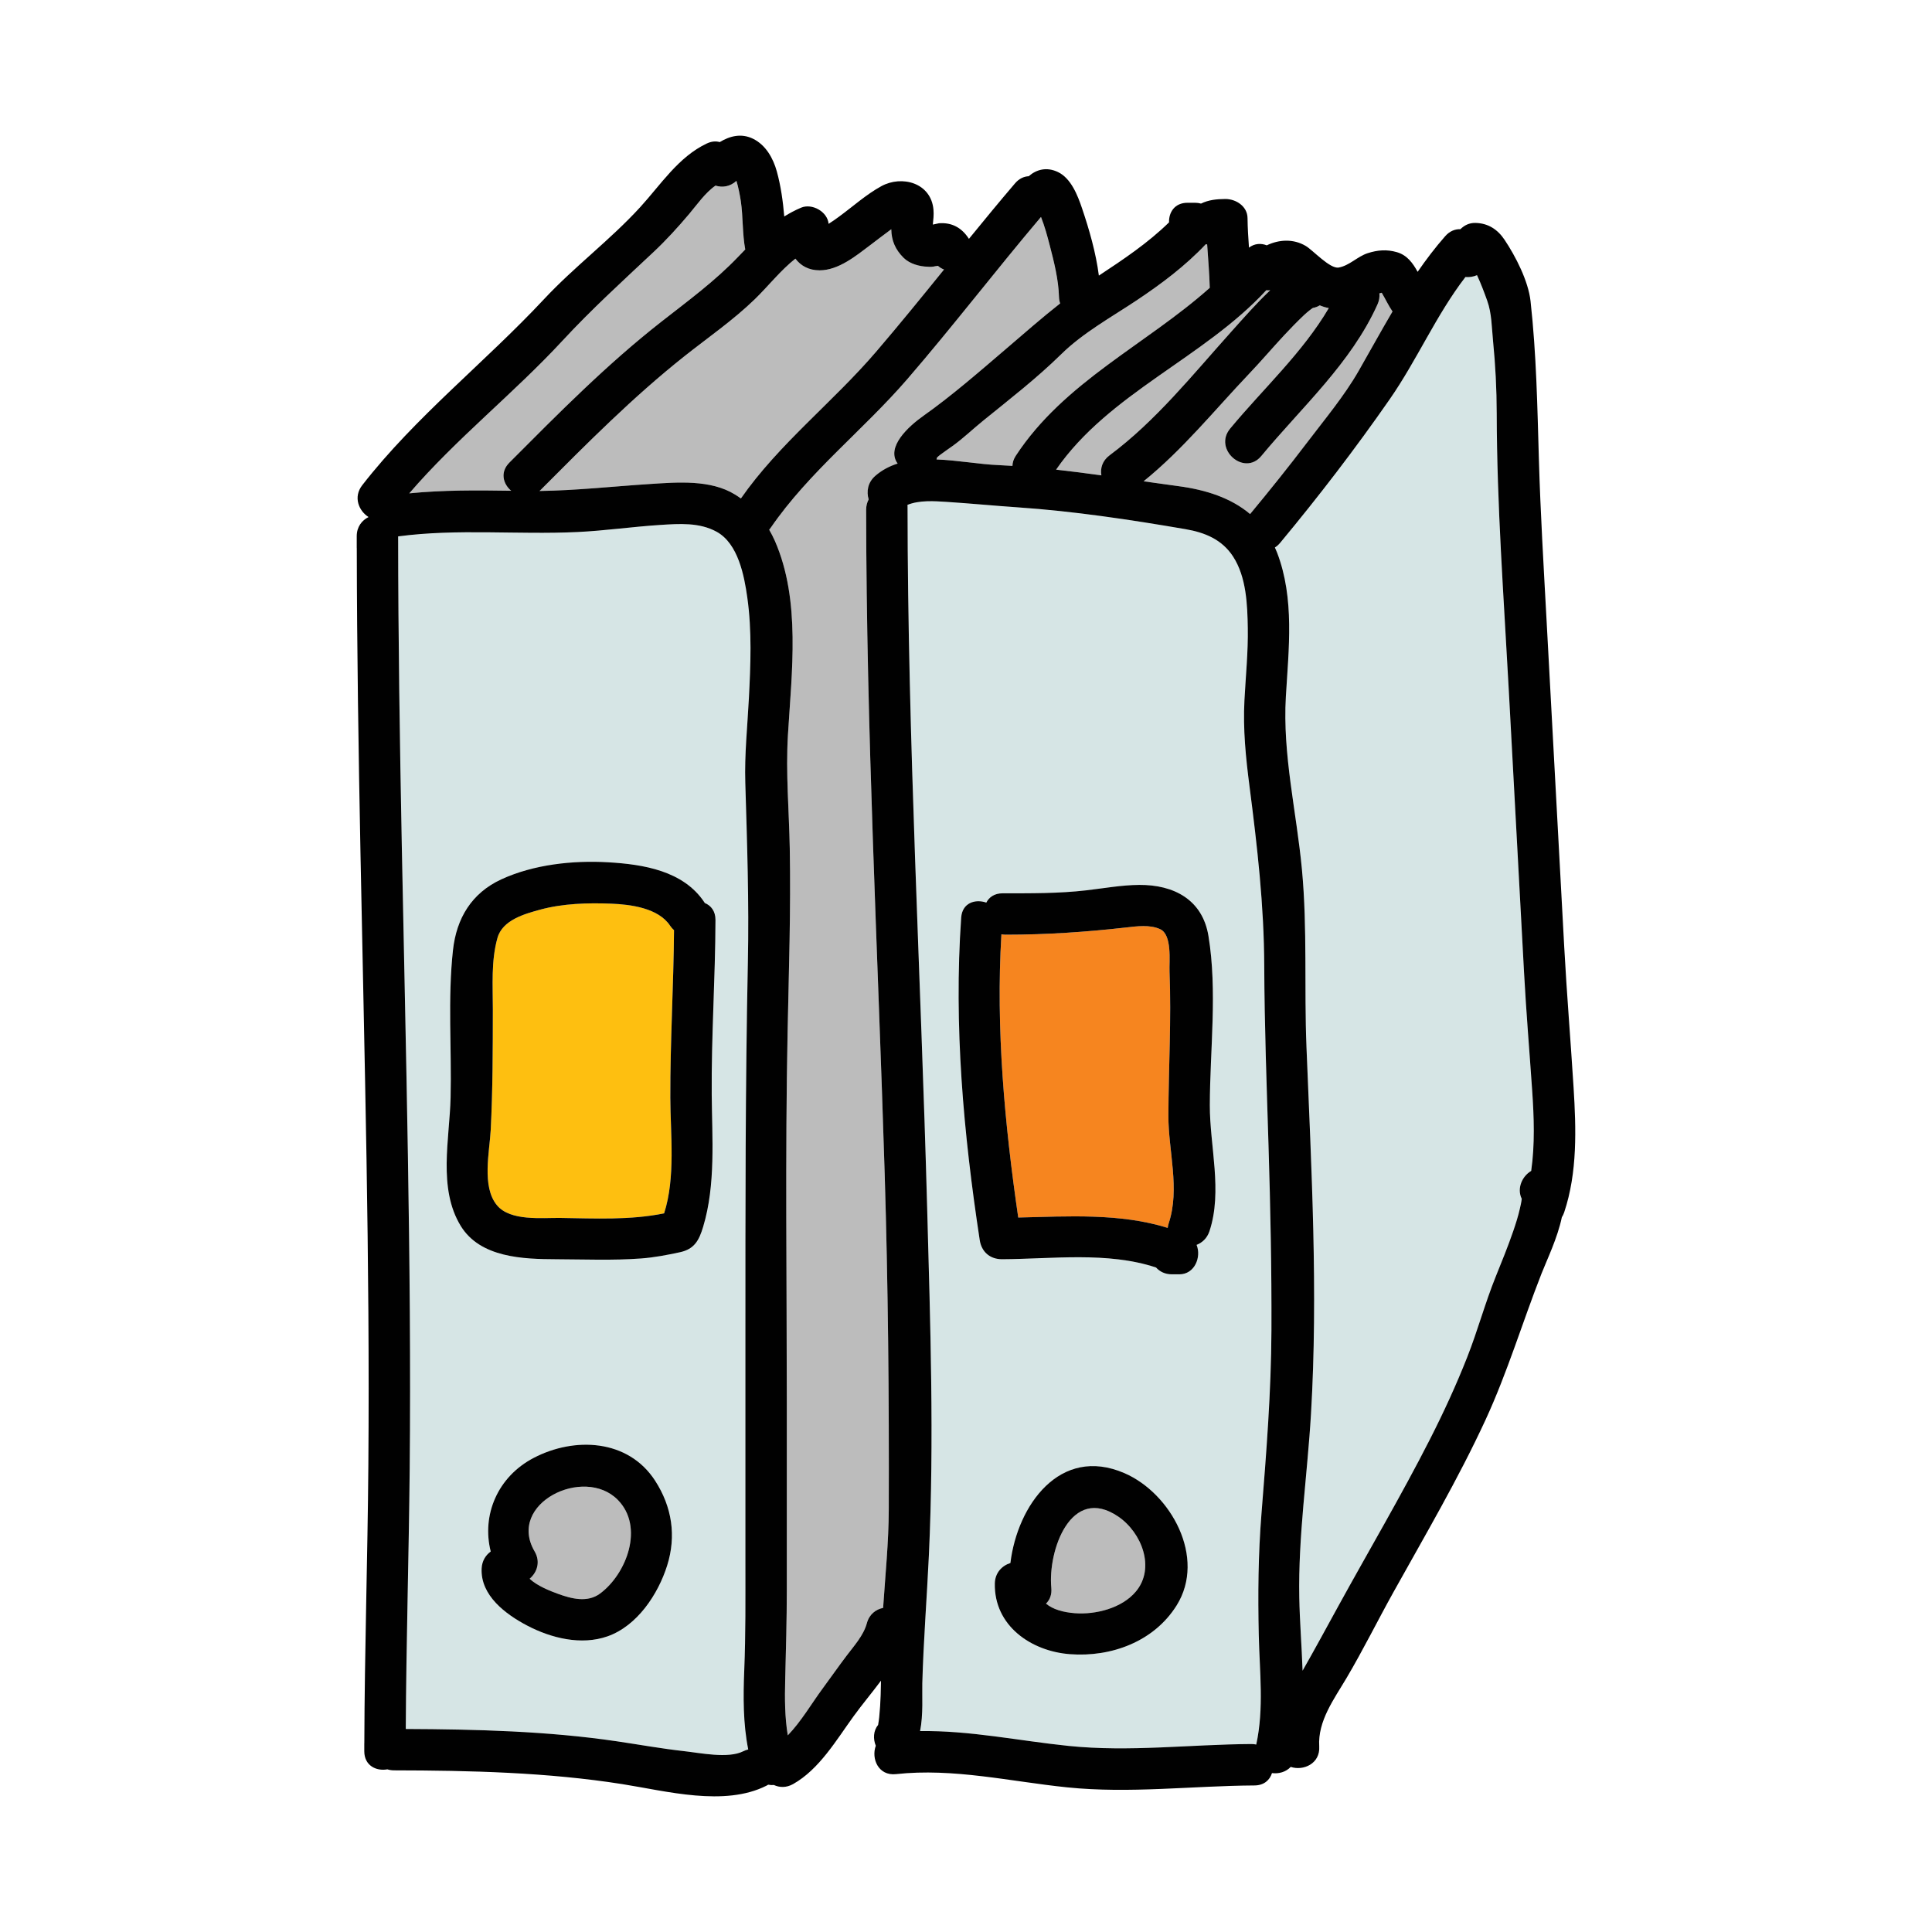 <?xml version="1.0" encoding="utf-8"?>
<!-- Generator: Adobe Illustrator 16.0.3, SVG Export Plug-In . SVG Version: 6.00 Build 0)  -->
<!DOCTYPE svg PUBLIC "-//W3C//DTD SVG 1.1//EN" "http://www.w3.org/Graphics/SVG/1.1/DTD/svg11.dtd">
<svg version="1.1" id="Layer_1" xmlns="http://www.w3.org/2000/svg" xmlns:xlink="http://www.w3.org/1999/xlink" x="0px" y="0px"
	 width="512px" height="512px" viewBox="0 0 512 512" enable-background="new 0 0 512 512" xml:space="preserve">
<g>
	<g>
		<g>
			<path fill="#D6E5E5" d="M198.045,158.354c-0.815-5.792-2.418-14.277-8.117-17.426c-4.562-2.521-9.93-2.137-14.986-1.812
				c-7.32,0.47-14.598,1.531-21.925,1.878c-15.865,0.749-31.684-0.943-47.503,1.155c0.037,54.737,1.689,109.452,2.588,164.178
				c0.455,27.668,0.736,55.343,0.471,83.014c-0.221,22.952-0.918,45.905-1.038,68.857c18.591,0.081,37.617,0.556,55.973,3.27
				c5.934,0.878,11.841,1.945,17.804,2.608c4.252,0.472,11.688,2.03,15.639,0.036c0.448-0.226,0.896-0.383,1.34-0.489
				c-1.378-6.907-1.34-13.965-1.053-21.067c0.383-9.485,0.303-18.969,0.303-28.46v-61.055c0-32.697-0.022-65.371,0.654-98.062
				c0.33-15.902-0.2-31.654-0.683-47.536c-0.228-7.468,0.567-14.952,0.954-22.403C198.922,176.186,199.286,167.162,198.045,158.354z
				 M176.797,414.896c-2.393,7.593-7.928,15.981-15.795,18.749c-6.967,2.451-14.934,0.491-21.305-2.854
				c-5.662-2.973-12.41-7.958-12.059-15.146c0.1-2.01,1.076-3.516,2.408-4.477c-2.436-9.663,1.809-19.819,11.403-24.821
				c10.752-5.604,25.011-5.029,32.177,6.076C178.081,399.326,179.275,407.036,176.797,414.896z M186.332,325.146
				c-1.063,3.523-2.285,5.881-6.134,6.709c-3.421,0.736-6.843,1.398-10.339,1.655c-7.474,0.549-14.934,0.234-22.417,0.204
				c-8.729-0.034-20.161-0.372-25.343-8.828c-6.092-9.941-2.946-23.063-2.686-34.016c0.308-12.926-0.785-26.217,0.632-39.084
				c0.931-8.445,4.944-15.118,12.802-18.746c8.536-3.941,18.972-5.071,28.295-4.528c9.317,0.542,19.972,2.222,25.541,10.635
				c0.035,0.053,0.062,0.105,0.095,0.158c1.622,0.659,2.838,2.132,2.831,4.493c-0.043,15.421-1.117,30.826-0.996,46.247
				C188.705,301.592,189.712,313.946,186.332,325.146z"/>
		</g>
	</g>
	<g>
		<g>
			<path fill="#FEBF10" d="M178.621,246.504c-0.379-0.329-0.736-0.724-1.056-1.207c-3.091-4.667-10.437-5.613-15.577-5.815
				c-6.201-0.242-12.793-0.062-18.821,1.579c-4.12,1.123-9.991,2.736-11.332,7.486c-1.722,6.101-1.221,12.659-1.226,18.925
				c-0.01,10.646-0.027,21.307-0.563,31.942c-0.289,5.729-2.462,15.048,1.659,20.001c3.557,4.274,11.996,3.279,16.785,3.349
				c9.139,0.134,18.5,0.626,27.508-1.214c3.064-9.556,1.675-20.899,1.645-30.658C177.598,276.089,178.509,261.304,178.621,246.504z"
				/>
		</g>
	</g>
	<g>
		<g>
			<path fill="#BCBCBC" d="M248.565,70.45c-0.204,0.03-0.435,0.064-0.698,0.104c-0.672,0.161-1.352,0.204-2.039,0.128
				c-2.159-0.047-4.742-0.764-6.334-2.329c-2.268-2.227-3.261-4.679-3.295-7.604c-1.867,1.363-3.688,2.786-5.534,4.179
				c-3.776,2.849-8.454,6.71-13.452,6.711c-2.92,0.001-5.023-1.231-6.424-3.098c-3.959,3.129-7.229,7.335-10.765,10.765
				c-5.713,5.539-12.312,10.083-18.535,15.014c-13.755,10.9-25.862,23.128-38.232,35.533c-0.093,0.094-0.189,0.174-0.284,0.259
				c9.838-0.132,19.482-1.218,29.332-1.851c7.246-0.465,16.01-1.212,22.518,2.812c0.527,0.325,1.029,0.67,1.523,1.023
				c10.064-14.448,24.408-25.545,35.828-38.875c6.133-7.158,12.074-14.477,18.007-21.8C249.612,71.221,249.067,70.897,248.565,70.45
				z"/>
		</g>
	</g>
	<g>
		<g>
			<path fill="#BCBCBC" d="M163.707,397.466c-8.961-9.077-29.467,0.977-22.023,13.681c1.638,2.794,0.609,5.603-1.326,7.24
				c2.061,1.929,5.456,3.239,7.46,3.975c3.611,1.324,7.853,2.43,11.212-0.061C166.052,417.098,170.789,404.642,163.707,397.466z"/>
		</g>
	</g>
	<g>
		<g>
			<path fill="#BCBCBC" d="M335.583,76.913c-16.569,17.984-41.682,27.264-55.704,47.551c4.004,0.438,8.002,0.965,11.997,1.513
				c-0.326-1.859,0.235-3.873,2.173-5.314c12.26-9.121,21.998-21.339,32.154-32.65c3.381-3.766,6.736-7.616,10.42-11.097
				C336.27,76.957,335.922,76.956,335.583,76.913z"/>
		</g>
	</g>
	<g>
		<g>
			<path fill="#BCBCBC" d="M280.639,78.646c-0.121-4.548-1.324-9.288-2.461-13.666c-0.651-2.51-1.342-5.051-2.301-7.472
				c-0.006,0.001-0.011,0.001-0.016,0.001c-11.998,14.168-23.291,28.921-35.423,42.975c-11.593,13.43-26.111,24.689-36.182,39.369
				c-0.134,0.194-0.272,0.372-0.415,0.538c0.551,0.951,1.064,1.934,1.518,2.971c6.898,15.771,4.443,34.773,3.449,51.432
				c-0.6,10.062,0.297,19.969,0.486,30.037c0.306,16.284-0.254,32.558-0.577,48.837c-0.647,32.598-0.208,65.237-0.208,97.841v49.74
				c0,8.01-0.229,15.98-0.428,23.984c-0.123,4.931-0.109,9.843,0.688,14.658c3.54-3.669,6.315-8.45,9.167-12.322
				c2.16-2.931,4.25-5.914,6.443-8.819c1.963-2.601,4.478-5.36,5.345-8.577c0.644-2.387,2.392-3.681,4.31-4.063
				c0.581-8.694,1.471-17.396,1.498-26.11c0.096-29.677-0.178-59.319-1.084-88.985c-1.791-58.635-4.875-117.241-4.91-175.917
				c0-1.056,0.248-1.97,0.665-2.742c-0.622-2.064-0.266-4.484,1.745-6.241c1.768-1.544,3.772-2.582,5.927-3.263
				c-3.165-4.367,2.886-9.86,6.827-12.647c7.396-5.23,14.713-11.593,21.714-17.583c4.894-4.187,9.586-8.316,14.534-12.212
				C280.767,79.886,280.656,79.3,280.639,78.646z"/>
		</g>
	</g>
	<g>
		<g>
			<path fill="#BCBCBC" d="M319.906,64.769c-0.125-0.007-0.248-0.021-0.372-0.038c-5.411,5.744-11.751,10.493-18.312,14.868
				c-6.682,4.455-14.203,8.595-19.966,14.254c-6.497,6.381-13.683,11.938-20.744,17.663c-2.69,2.182-5.237,4.643-8.051,6.661
				c-1.103,0.791-2.229,1.554-3.315,2.366c-0.36,0.269-0.629,0.517-0.834,0.726c-0.035,0.166-0.077,0.329-0.126,0.491
				c5.654,0.216,11.454,1.296,16.328,1.492c1.267,0.051,2.531,0.138,3.796,0.214c0.004-0.844,0.271-1.754,0.887-2.691
				c12.837-19.6,34.461-29.4,51.402-44.5C320.498,72.431,320.158,68.603,319.906,64.769z"/>
		</g>
	</g>
	<g>
		<g>
			<path fill="#BCBCBC" d="M196.32,53.264c-0.218-1.48-0.707-3.912-1.158-5.329c-1.707,1.57-3.761,1.813-5.547,1.254
				c-2.711,1.865-4.987,5.16-6.966,7.5c-3,3.548-6.047,6.906-9.439,10.093c-8.212,7.712-16.44,15.188-24.097,23.464
				c-12.992,14.043-28.184,25.99-40.658,40.5c8.98-0.898,17.985-0.826,27.008-0.688c-2.135-1.799-3.018-4.911-0.471-7.466
				c13.021-13.061,25.789-26.004,40.346-37.391c7.046-5.511,14.128-10.704,20.322-17.183c0.608-0.638,1.221-1.272,1.836-1.902
				C196.715,61.922,196.937,57.455,196.32,53.264z"/>
		</g>
	</g>
	<g>
		<g>
			<path fill="#BCBCBC" d="M366.168,77.578c-0.205,0.04-0.414,0.111-0.621,0.173c0.103,0.908-0.035,1.893-0.496,2.918
				c-6.992,15.576-20.08,27.246-30.795,40.184c-4.523,5.465-12.789-1.797-8.264-7.262c8.703-10.509,19.198-20.104,26.15-31.943
				c-0.818-0.159-1.621-0.393-2.39-0.726c-0.539,0.331-1.151,0.571-1.831,0.687c-0.139,0.09-0.397,0.262-0.791,0.574
				c-0.541,0.43-1.023,0.823-1.529,1.302c-1.805,1.714-3.547,3.492-5.242,5.315c-3.137,3.371-6.124,6.885-9.297,10.219
				c-9.25,9.717-17.561,20.09-28.002,28.531c3.096,0.443,6.19,0.881,9.285,1.292c7.203,0.958,13.877,3.102,18.945,7.387
				c5.177-6.242,10.256-12.569,15.16-19.028c4.629-6.098,9.771-12.225,13.586-18.875c3.002-5.232,5.912-10.559,8.992-15.775
				C367.949,80.972,367.146,79.224,366.168,77.578z"/>
		</g>
	</g>
	<g>
		<g>
			<path fill="#D6E5E5" d="M406.043,289.021c-0.716-10.425-1.589-20.815-2.153-31.251l-4.072-75.322
				c-1.311-24.264-3.127-48.568-3.174-72.879c-0.014-6.448-0.34-12.863-0.979-19.281c-0.352-3.533-0.33-7.225-1.531-10.576
				c-0.818-2.29-1.68-4.584-2.711-6.793c-0.967,0.428-2.037,0.583-3.074,0.493c-7.809,10.167-12.775,21.919-20.093,32.44
				c-9.103,13.092-18.812,25.735-29,38c-0.437,0.526-0.908,0.932-1.399,1.234c0.198,0.446,0.401,0.886,0.581,1.354
				c4.676,12.206,3.074,25.465,2.327,38.193c-0.903,15.369,2.833,30.547,4.261,45.791c1.469,15.678,0.568,31.395,1.204,47.103
				c1.305,32.24,3.102,64.946,1.194,97.193c-0.958,16.2-3.407,32.374-3.102,48.632c0.119,6.365,0.65,12.888,0.873,19.401
				c3.246-5.686,6.35-11.436,9.506-17.181c8.078-14.702,16.631-29.18,24.241-44.134c3.627-7.126,6.979-14.395,9.908-21.838
				c2.764-7.022,4.736-14.377,7.559-21.354c1.602-3.959,3.213-7.919,4.604-11.958c0.666-1.939,1.301-3.914,1.753-5.916
				c0.194-0.859,0.407-1.727,0.505-2.604c0.004-0.025,0.004-0.043,0.006-0.066c-1.363-2.785,0.124-6.002,2.506-7.403
				C406.784,303.286,406.527,296.079,406.043,289.021z"/>
		</g>
	</g>
	<g>
		<g>
			<path fill="#BCBCBC" d="M296.363,401.92c-12.562-8.56-18.707,9.041-17.754,18.878c0.177,1.818-0.42,3.221-1.41,4.186
				c1.857,1.537,4.564,2.296,7.651,2.531c5.528,0.422,12.474-1.334,16.16-5.736C306.256,415.517,302.533,406.123,296.363,401.92z"/>
		</g>
	</g>
	<g>
		<g>
			<path fill="#D6E5E5" d="M336.941,352.573c0.068-16.308-0.273-32.613-0.77-48.913c-0.486-15.917-1.076-31.791-1.137-47.717
				c-0.059-16.045-1.845-31.59-3.895-47.475c-0.99-7.674-1.762-15.166-1.352-22.902c0.336-6.361,0.99-12.731,0.886-19.108
				c-0.101-6.242-0.375-13.537-3.896-18.965c-2.922-4.505-7.438-6.369-12.593-7.256c-14.567-2.504-29.683-4.779-44.429-5.782
				c-6.33-0.431-12.629-1.045-18.954-1.454c-3.221-0.208-7.17-0.481-10.315,0.795c0.01,0.148,0.021,0.296,0.021,0.452
				c0.037,61.974,3.516,123.859,5.194,185.795c0.83,30.629,1.884,61.507,0.458,92.13c-0.529,11.349-1.436,22.642-1.743,33.995
				c-0.081,3.01,0.29,8.231-0.592,12.591c13.177-0.205,26.271,2.587,39.353,3.927c16.179,1.658,32.23-0.402,48.422-0.499
				c0.467-0.003,0.906,0.046,1.318,0.133c2.084-9.592,0.883-19.292,0.668-29.03c-0.237-10.738-0.146-21.355,0.711-32.071
				C335.6,384.964,336.873,368.895,336.941,352.573z M311.822,425.447c-5.992,9.58-17.311,13.763-28.302,12.925
				c-10.28-0.784-20.095-7.535-19.882-18.727c0.057-2.891,1.939-4.742,4.129-5.433c1.842-15.26,13.118-31.192,30.191-23.828
				C310.304,395.711,319.733,412.797,311.822,425.447z M320.523,326.271c-0.617,1.866-1.916,3.049-3.415,3.635
				c1.321,3.222-0.513,7.801-4.561,7.801h-2c-1.814,0-3.218-0.728-4.185-1.805c-12.85-4.271-27.582-2.25-40.815-2.195
				c-3.175,0.013-5.432-1.933-5.909-5.062c-4.305-28.249-6.911-56.904-4.913-85.474c0.274-3.924,3.724-4.991,6.654-3.973
				c0.728-1.43,2.148-2.462,4.321-2.463c7.377-0.001,14.814,0.062,22.154-0.786c4.638-0.536,9.387-1.41,14.062-1.439
				c9.112-0.057,16.745,3.854,18.336,13.534c2.396,14.564,0.403,30.112,0.362,44.803
				C320.584,303.757,324.039,315.638,320.523,326.271z"/>
		</g>
	</g>
	<g>
		<g>
			<path fill="#F6851F" d="M309.639,295.646c0.036-12.721,0.812-25.46,0.296-38.178c-0.108-2.672,0.751-9.772-2.507-11.24
				c-2.752-1.24-6.123-0.76-9.031-0.432c-10.646,1.202-21.123,1.908-31.849,1.911c-0.409,0-0.796-0.04-1.164-0.11
				c-1.505,25.02,0.854,50.283,4.46,75.062c13.238-0.304,26.951-1.199,39.611,2.745c0.041-0.391,0.128-0.801,0.271-1.231
				C312.758,314.999,309.613,305.041,309.639,295.646z"/>
		</g>
	</g>
	<g>
		<g>
			<path fill="#010101" d="M417.013,288.175c-0.773-12.406-1.803-24.78-2.475-37.197c-1.571-29.072-3.143-58.144-4.715-87.215
				c-0.752-13.908-1.584-27.811-1.992-41.734c-0.416-14.178-0.655-28.109-2.221-42.23c-0.594-5.342-3.965-11.886-6.884-16.25
				c-1.858-2.779-4.389-4.414-7.751-4.472c-1.623-0.028-2.916,0.638-3.951,1.658c-1.395-0.045-2.832,0.489-4.031,1.856
				c-2.637,3.002-5.043,6.172-7.303,9.445c-1.281-2.314-2.769-4.42-5.517-5.213c-2.66-0.769-5.104-0.571-7.722,0.273
				c-2.712,0.874-4.856,3.307-7.692,3.806c-2.305,0.405-6.803-4.591-8.73-5.729c-3.289-1.943-7.074-1.711-10.324-0.159
				c-1.508-0.592-3.228-0.522-4.713,0.61c-0.188-2.605-0.354-5.212-0.383-7.826c-0.035-3.146-3.07-5.08-5.908-5.062
				c-2.293,0.016-4.42,0.237-6.412,1.215c-0.504-0.136-1.035-0.215-1.588-0.215h-2c-3.418,0-4.979,2.552-4.894,5.192
				c-5.577,5.459-12.068,9.801-18.596,14.109c-0.778-6.063-2.585-12.3-4.468-17.859c-1.144-3.379-2.895-7.916-6.359-9.577
				c-2.971-1.425-5.686-0.719-7.771,1.102c-1.267,0.063-2.544,0.626-3.621,1.888c-4.14,4.848-8.19,9.769-12.217,14.71
				c-0.031-0.052-0.058-0.103-0.092-0.154c-1.877-2.823-4.438-4.235-7.862-3.978c-0.538,0.109-1.073,0.228-1.608,0.346
				c0.133-1.31,0.283-2.606,0.168-3.938c-0.617-7.145-8.381-9.218-13.818-6.238c-4.024,2.206-7.508,5.369-11.2,8.068
				c-0.899,0.657-1.817,1.32-2.774,1.912c-0.275-3.219-4.382-5.508-7.282-4.289c-1.577,0.662-3.056,1.457-4.471,2.339
				c-0.339-4.02-0.895-8.035-1.967-11.931c-0.964-3.508-2.934-7.014-6.306-8.668c-3.102-1.521-6.154-0.734-8.827,0.887
				c-0.993-0.295-2.153-0.229-3.43,0.373c-7.52,3.55-12.198,10.912-17.657,16.881c-7.917,8.657-17.432,15.757-25.449,24.344
				c-15.641,16.754-34.113,31.199-48.207,49.336c-2.438,3.137-0.904,6.806,1.68,8.43c-1.766,0.872-3.133,2.586-3.133,5.075v3
				c0,0.088,0.01,0.17,0.013,0.256c0.082,53.951,1.676,107.882,2.579,161.822c0.453,27.012,0.7,54.028,0.488,81.043
				c-0.192,24.552-0.992,49.101-1.068,73.652c-0.002,0.076-0.012,0.148-0.012,0.227v2c0,3.821,3.184,5.323,6.12,4.795
				c0.543,0.17,1.14,0.266,1.789,0.267c20.106,0.036,40.647,0.516,60.54,3.66c11.631,1.839,27.021,6.011,38.112,0.414
				c0.172-0.087,0.331-0.18,0.483-0.274c0.496,0.101,1.008,0.125,1.517,0.089c1.497,0.686,3.3,0.753,5.1-0.265
				c6.944-3.926,11.446-11.674,16.002-17.95c2.247-3.095,4.856-6.201,7.269-9.438c-0.023,1.284-0.047,2.568-0.088,3.854
				c-0.063,1.948-0.186,3.887-0.382,5.825c-0.069,0.688-0.175,1.368-0.292,2.048c-1.271,1.543-1.359,3.697-0.613,5.518
				c-1.253,3.415,0.68,8.033,5.353,7.52c15.188-1.671,30.319,1.962,45.372,3.505c16.577,1.698,33.043-0.406,49.628-0.505
				c2.555-0.015,4.069-1.451,4.64-3.277c1.777,0.242,3.67-0.271,4.969-1.64c3.329,1.118,7.844-0.845,7.553-5.442
				c-0.426-6.724,3.976-12.593,7.243-18.124c4.378-7.411,8.218-15.18,12.403-22.705c8.382-15.07,17.167-29.992,24.406-45.659
				c5.829-12.618,9.782-25.873,14.845-38.775c1.432-3.651,4.252-9.447,5.396-14.952c0.245-0.394,0.458-0.826,0.621-1.311
				C418.06,310.72,417.698,299.141,417.013,288.175z M335.583,76.913c0.339,0.043,0.687,0.044,1.04,0.002
				c-3.684,3.48-7.039,7.331-10.42,11.097c-10.156,11.312-19.895,23.529-32.154,32.65c-1.938,1.441-2.499,3.455-2.173,5.314
				c-3.995-0.548-7.993-1.074-11.997-1.513C293.901,104.177,319.014,94.897,335.583,76.913z M301.223,79.599
				c6.561-4.375,12.9-9.124,18.312-14.868c0.124,0.017,0.247,0.031,0.372,0.038c0.252,3.834,0.592,7.662,0.693,11.506
				c-16.941,15.1-38.565,24.9-51.402,44.5c-0.615,0.938-0.883,1.848-0.887,2.691c-1.265-0.076-2.529-0.163-3.796-0.214
				c-4.874-0.196-10.674-1.276-16.328-1.492c0.049-0.162,0.091-0.325,0.126-0.491c0.205-0.209,0.474-0.457,0.834-0.726
				c1.087-0.812,2.213-1.575,3.315-2.366c2.813-2.019,5.36-4.479,8.051-6.661c7.062-5.726,14.247-11.282,20.744-17.663
				C287.02,88.193,294.541,84.054,301.223,79.599z M149.113,90.245c7.656-8.275,15.885-15.752,24.097-23.464
				c3.393-3.187,6.439-6.545,9.439-10.093c1.979-2.34,4.255-5.635,6.966-7.5c1.786,0.56,3.84,0.316,5.547-1.254
				c0.451,1.417,0.94,3.849,1.158,5.329c0.616,4.191,0.395,8.658,1.176,12.852c-0.615,0.63-1.228,1.265-1.836,1.902
				c-6.194,6.479-13.276,11.672-20.322,17.183c-14.557,11.387-27.324,24.33-40.346,37.391c-2.547,2.555-1.664,5.667,0.471,7.466
				c-9.022-0.138-18.027-0.21-27.008,0.688C120.93,116.235,136.121,104.288,149.113,90.245z M198.465,185.039
				c-0.387,7.451-1.182,14.936-0.954,22.403c0.482,15.882,1.013,31.634,0.683,47.536c-0.677,32.691-0.654,65.365-0.654,98.062
				v61.055c0,9.491,0.08,18.975-0.303,28.46c-0.287,7.103-0.325,14.16,1.053,21.067c-0.443,0.106-0.892,0.264-1.34,0.489
				c-3.951,1.994-11.387,0.436-15.639-0.036c-5.963-0.663-11.87-1.73-17.804-2.608c-18.355-2.714-37.382-3.188-55.973-3.27
				c0.12-22.952,0.817-45.905,1.038-68.857c0.266-27.671-0.016-55.346-0.471-83.014c-0.898-54.726-2.551-109.44-2.588-164.178
				c15.819-2.099,31.638-0.406,47.503-1.155c7.327-0.347,14.604-1.408,21.925-1.878c5.057-0.325,10.425-0.709,14.986,1.812
				c5.699,3.148,7.302,11.634,8.117,17.426C199.286,167.162,198.922,176.186,198.465,185.039z M196.346,132.097
				c-0.494-0.354-0.996-0.698-1.523-1.023c-6.508-4.024-15.271-3.277-22.518-2.812c-9.85,0.633-19.494,1.719-29.332,1.851
				c0.095-0.085,0.191-0.165,0.284-0.259c12.37-12.405,24.478-24.633,38.232-35.533c6.224-4.931,12.822-9.475,18.535-15.014
				c3.536-3.43,6.806-7.636,10.765-10.765c1.4,1.866,3.504,3.099,6.424,3.098c4.998-0.001,9.676-3.862,13.452-6.711
				c1.847-1.393,3.667-2.815,5.534-4.179c0.034,2.926,1.027,5.378,3.295,7.604c1.592,1.565,4.175,2.282,6.334,2.329
				c0.688,0.076,1.367,0.033,2.039-0.128c0.264-0.04,0.494-0.074,0.698-0.104c0.502,0.447,1.047,0.771,1.615,0.972
				c-5.933,7.323-11.874,14.642-18.007,21.8C220.754,106.552,206.41,117.648,196.346,132.097z M231.949,126.112
				c-2.011,1.757-2.367,4.177-1.745,6.241c-0.417,0.772-0.665,1.687-0.665,2.742c0.035,58.676,3.119,117.282,4.91,175.917
				c0.906,29.666,1.18,59.309,1.084,88.985c-0.027,8.715-0.917,17.416-1.498,26.11c-1.918,0.383-3.666,1.677-4.31,4.063
				c-0.867,3.217-3.382,5.977-5.345,8.577c-2.193,2.905-4.283,5.889-6.443,8.819c-2.852,3.872-5.627,8.653-9.167,12.322
				c-0.798-4.815-0.812-9.728-0.688-14.658c0.199-8.004,0.428-15.975,0.428-23.984v-49.74c0-32.604-0.439-65.243,0.208-97.841
				c0.323-16.279,0.883-32.553,0.577-48.837c-0.189-10.068-1.086-19.976-0.486-30.037c0.994-16.658,3.449-35.661-3.449-51.432
				c-0.453-1.037-0.967-2.02-1.518-2.971c0.143-0.166,0.281-0.344,0.415-0.538c10.07-14.68,24.589-25.939,36.182-39.369
				c12.132-14.054,23.425-28.807,35.423-42.975c0.005,0,0.01,0,0.016-0.001c0.959,2.421,1.649,4.962,2.301,7.472
				c1.137,4.378,2.34,9.118,2.461,13.666c0.018,0.654,0.128,1.24,0.312,1.762c-4.948,3.896-9.641,8.025-14.534,12.212
				c-7.001,5.99-14.317,12.353-21.714,17.583c-3.941,2.787-9.992,8.28-6.827,12.647C235.722,123.53,233.717,124.568,231.949,126.112
				z M334.299,401.218c-0.856,10.716-0.948,21.333-0.711,32.071c0.215,9.738,1.416,19.438-0.668,29.03
				c-0.412-0.087-0.852-0.136-1.318-0.133c-16.191,0.097-32.243,2.157-48.422,0.499c-13.082-1.34-26.176-4.132-39.353-3.927
				c0.882-4.359,0.511-9.581,0.592-12.591c0.308-11.354,1.214-22.646,1.743-33.995c1.426-30.623,0.372-61.501-0.458-92.13
				c-1.679-61.936-5.157-123.821-5.194-185.795c0-0.156-0.012-0.304-0.021-0.452c3.146-1.276,7.095-1.003,10.315-0.795
				c6.325,0.409,12.624,1.023,18.954,1.454c14.746,1.003,29.861,3.278,44.429,5.782c5.155,0.887,9.671,2.751,12.593,7.256
				c3.521,5.428,3.795,12.723,3.896,18.965c0.104,6.377-0.55,12.747-0.886,19.108c-0.41,7.736,0.361,15.229,1.352,22.902
				c2.05,15.885,3.836,31.43,3.895,47.475c0.061,15.926,0.65,31.8,1.137,47.717c0.496,16.3,0.838,32.605,0.77,48.913
				C336.873,368.895,335.6,384.964,334.299,401.218z M331.291,136.229c-5.068-4.285-11.742-6.429-18.945-7.387
				c-3.095-0.411-6.189-0.849-9.285-1.292c10.441-8.441,18.752-18.814,28.002-28.531c3.173-3.334,6.16-6.848,9.297-10.219
				c1.695-1.823,3.438-3.602,5.242-5.315c0.506-0.479,0.988-0.872,1.529-1.302c0.394-0.312,0.652-0.484,0.791-0.574
				c0.68-0.115,1.292-0.355,1.831-0.687c0.769,0.333,1.571,0.566,2.39,0.726c-6.952,11.84-17.447,21.435-26.15,31.943
				c-4.525,5.465,3.74,12.727,8.264,7.262c10.715-12.938,23.803-24.607,30.795-40.184c0.461-1.025,0.599-2.01,0.496-2.918
				c0.207-0.062,0.416-0.133,0.621-0.173c0.979,1.646,1.781,3.394,2.861,4.972c-3.08,5.217-5.99,10.543-8.992,15.775
				c-3.814,6.65-8.957,12.777-13.586,18.875C341.547,123.659,336.468,129.986,331.291,136.229z M405.782,310.301
				c-2.382,1.401-3.869,4.618-2.506,7.403c-0.002,0.023-0.002,0.041-0.006,0.066c-0.098,0.877-0.311,1.744-0.505,2.604
				c-0.452,2.002-1.087,3.977-1.753,5.916c-1.391,4.039-3.002,7.999-4.604,11.958c-2.822,6.978-4.795,14.332-7.559,21.354
				c-2.93,7.443-6.281,14.712-9.908,21.838c-7.61,14.954-16.163,29.432-24.241,44.134c-3.156,5.745-6.26,11.495-9.506,17.181
				c-0.223-6.514-0.754-13.036-0.873-19.401c-0.306-16.258,2.144-32.432,3.102-48.632c1.907-32.247,0.11-64.953-1.194-97.193
				c-0.636-15.708,0.265-31.425-1.204-47.103c-1.428-15.244-5.164-30.422-4.261-45.791c0.747-12.729,2.349-25.987-2.327-38.193
				c-0.18-0.469-0.383-0.908-0.581-1.354c0.491-0.303,0.963-0.708,1.399-1.234c10.188-12.265,19.897-24.908,29-38
				c7.317-10.521,12.284-22.273,20.093-32.44c1.037,0.09,2.107-0.065,3.074-0.493c1.031,2.209,1.893,4.503,2.711,6.793
				c1.201,3.352,1.18,7.043,1.531,10.576c0.639,6.418,0.965,12.833,0.979,19.281c0.047,24.311,1.863,48.615,3.174,72.879
				l4.072,75.322c0.564,10.436,1.438,20.826,2.153,31.251C406.527,296.079,406.784,303.286,405.782,310.301z"/>
		</g>
	</g>
	<g>
		<g>
			<path fill="#010101" d="M297.959,390.385c-17.073-7.364-28.35,8.568-30.191,23.828c-2.189,0.69-4.072,2.542-4.129,5.433
				c-0.213,11.191,9.602,17.942,19.882,18.727c10.991,0.838,22.31-3.345,28.302-12.925
				C319.733,412.797,310.304,395.711,297.959,390.385z M301.011,421.778c-3.687,4.402-10.632,6.158-16.16,5.736
				c-3.087-0.235-5.794-0.994-7.651-2.531c0.99-0.965,1.587-2.367,1.41-4.186c-0.953-9.837,5.191-27.438,17.754-18.878
				C302.533,406.123,306.256,415.517,301.011,421.778z"/>
		</g>
	</g>
	<g>
		<g>
			<path fill="#010101" d="M173.627,392.424c-7.166-11.105-21.425-11.681-32.177-6.076c-9.595,5.002-13.839,15.158-11.403,24.821
				c-1.332,0.961-2.309,2.467-2.408,4.477c-0.352,7.188,6.396,12.173,12.059,15.146c6.371,3.345,14.338,5.305,21.305,2.854
				c7.867-2.768,13.402-11.156,15.795-18.749C179.275,407.036,178.081,399.326,173.627,392.424z M159.029,422.301
				c-3.359,2.49-7.601,1.385-11.212,0.061c-2.004-0.735-5.399-2.046-7.46-3.975c1.936-1.638,2.964-4.446,1.326-7.24
				c-7.443-12.704,13.062-22.758,22.023-13.681C170.789,404.642,166.052,417.098,159.029,422.301z"/>
		</g>
	</g>
	<g>
		<g>
			<path fill="#010101" d="M320.615,292.848c0.041-14.69,2.034-30.238-0.362-44.803c-1.591-9.681-9.224-13.591-18.336-13.534
				c-4.675,0.029-9.424,0.903-14.062,1.439c-7.34,0.849-14.777,0.785-22.154,0.786c-2.173,0.001-3.594,1.033-4.321,2.463
				c-2.931-1.019-6.38,0.049-6.654,3.973c-1.998,28.569,0.608,57.225,4.913,85.474c0.478,3.129,2.734,5.074,5.909,5.062
				c13.233-0.055,27.966-2.075,40.815,2.195c0.967,1.077,2.37,1.805,4.185,1.805h2c4.048,0,5.882-4.579,4.561-7.801
				c1.499-0.586,2.798-1.769,3.415-3.635C324.039,315.638,320.584,303.757,320.615,292.848z M309.726,324.172
				c-0.143,0.431-0.229,0.841-0.271,1.231c-12.66-3.944-26.373-3.049-39.611-2.745c-3.606-24.778-5.965-50.042-4.46-75.062
				c0.368,0.07,0.755,0.11,1.164,0.11c10.726-0.003,21.202-0.709,31.849-1.911c2.908-0.328,6.279-0.809,9.031,0.432
				c3.258,1.468,2.398,8.568,2.507,11.24c0.517,12.718-0.26,25.457-0.296,38.178C309.613,305.041,312.758,314.999,309.726,324.172z"
				/>
		</g>
	</g>
	<g>
		<g>
			<path fill="#010101" d="M189.609,243.798c0.007-2.361-1.209-3.834-2.831-4.493c-0.032-0.053-0.06-0.105-0.095-0.158
				c-5.569-8.413-16.224-10.093-25.541-10.635c-9.323-0.543-19.759,0.587-28.295,4.528c-7.857,3.628-11.871,10.301-12.802,18.746
				c-1.417,12.867-0.324,26.158-0.632,39.084c-0.261,10.952-3.406,24.074,2.686,34.016c5.182,8.456,16.613,8.794,25.343,8.828
				c7.483,0.03,14.943,0.345,22.417-0.204c3.496-0.257,6.918-0.919,10.339-1.655c3.849-0.828,5.07-3.186,6.134-6.709
				c3.38-11.199,2.373-23.554,2.281-35.101C188.492,274.624,189.566,259.219,189.609,243.798z M175.998,321.55
				c-9.008,1.84-18.369,1.348-27.508,1.214c-4.789-0.069-13.229,0.926-16.785-3.349c-4.121-4.953-1.948-14.271-1.659-20.001
				c0.536-10.636,0.554-21.296,0.563-31.942c0.005-6.266-0.496-12.824,1.226-18.925c1.341-4.75,7.212-6.363,11.332-7.486
				c6.028-1.642,12.62-1.821,18.821-1.579c5.141,0.202,12.486,1.148,15.577,5.815c0.319,0.483,0.677,0.878,1.056,1.207
				c-0.112,14.8-1.023,29.585-0.979,44.388C177.673,300.65,179.062,311.994,175.998,321.55z"/>
		</g>
	</g>
</g>
</svg>
